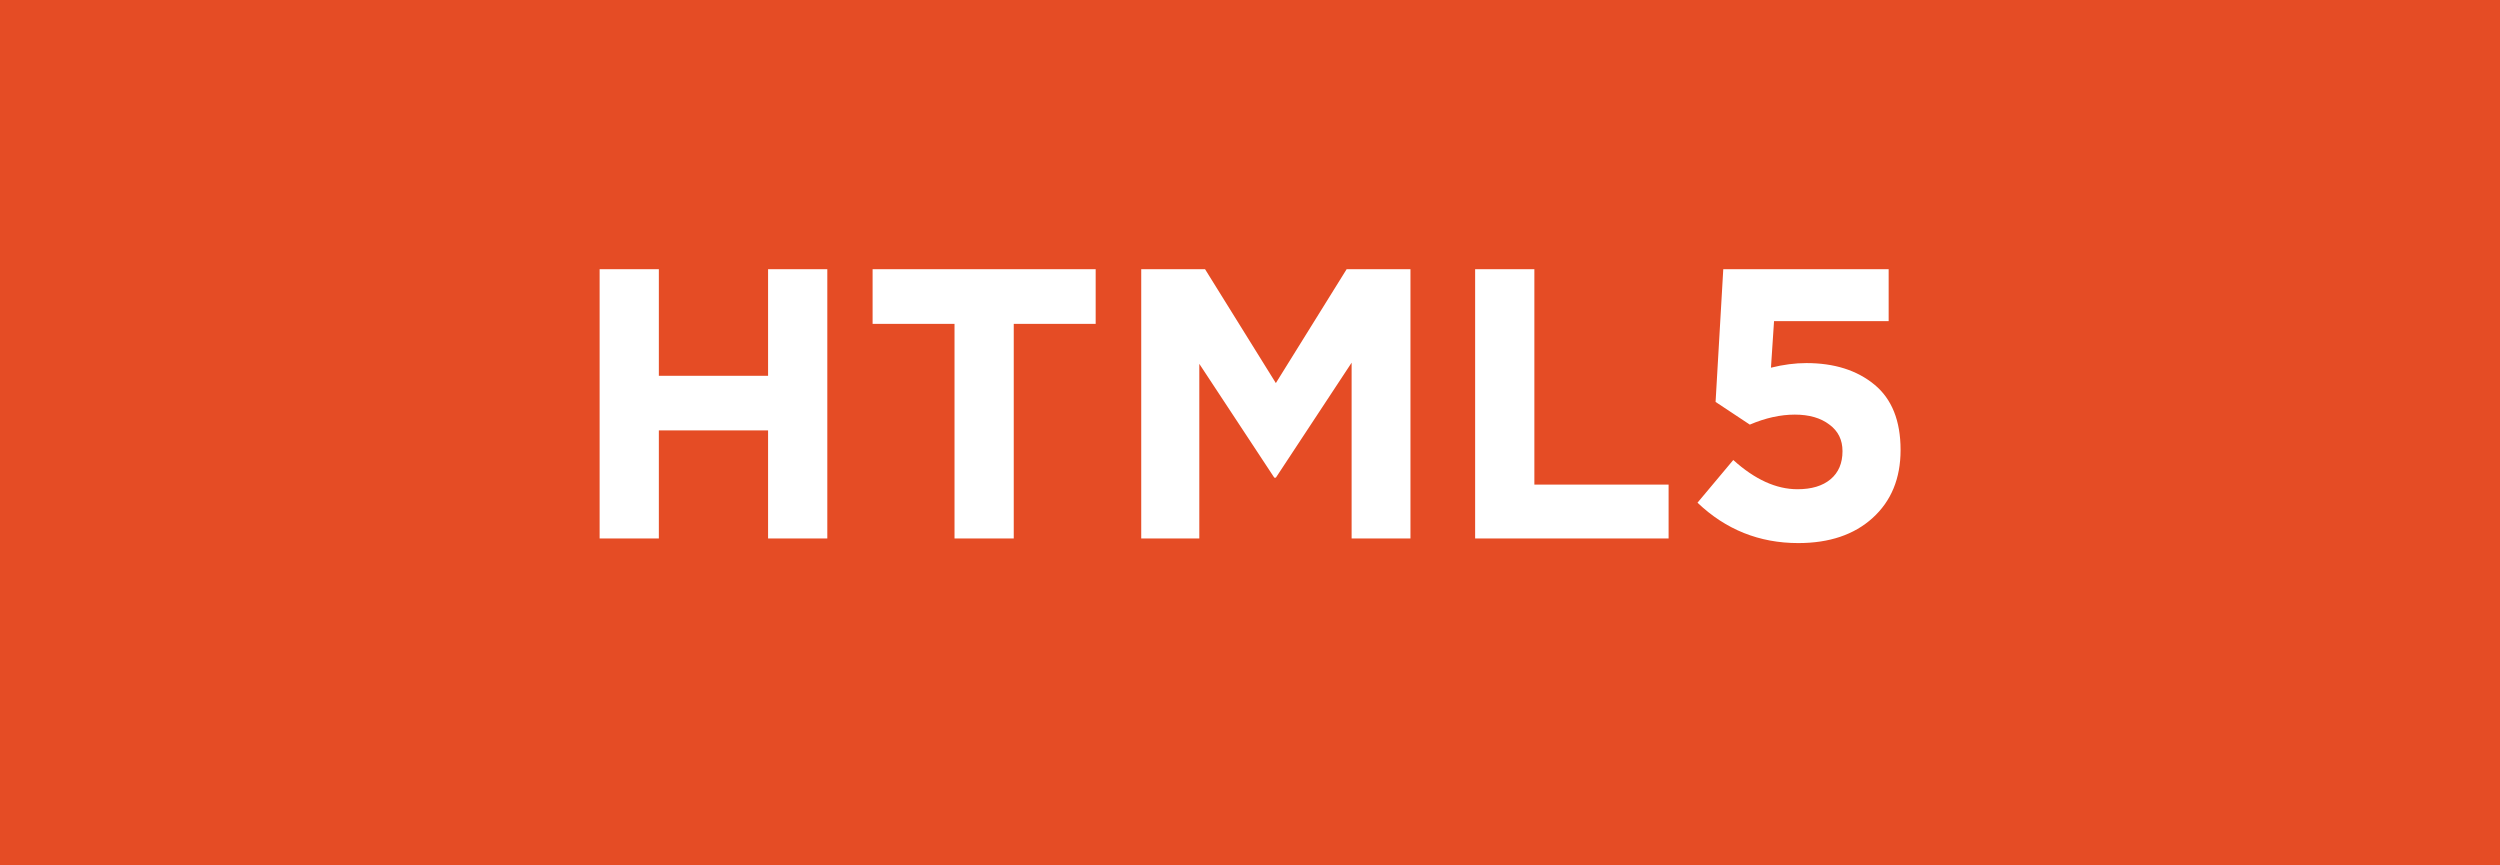 <svg width="130" height="45" viewBox="0 0 130 45" fill="none" xmlns="http://www.w3.org/2000/svg">
<rect width="130" height="45" fill="#E54C25"/>
<path d="M31.18 28V14H34.26V19.54H39.94V14H43.02V28H39.94V22.38H34.26V28H31.18ZM49.635 28V16.84H45.375V14H56.975V16.84H52.715V28H49.635ZM59.344 28V14H62.664L66.344 19.92L70.024 14H73.344V28H70.284V18.86L66.344 24.84H66.264L62.364 18.92V28H59.344ZM76.707 28V14H79.787V25.2H86.767V28H76.707ZM93.51 28.24C91.484 28.24 89.737 27.54 88.27 26.14L90.13 23.92C91.25 24.933 92.364 25.44 93.47 25.44C94.204 25.44 94.777 25.267 95.19 24.92C95.603 24.573 95.81 24.087 95.81 23.46C95.81 22.873 95.584 22.413 95.13 22.08C94.677 21.733 94.077 21.56 93.33 21.56C92.584 21.56 91.803 21.733 90.99 22.08L89.21 20.9L89.61 14H98.21V16.7H92.25L92.09 19.12C92.73 18.96 93.344 18.88 93.93 18.88C95.383 18.88 96.564 19.253 97.47 20C98.377 20.747 98.83 21.88 98.83 23.4C98.83 24.88 98.344 26.06 97.37 26.94C96.41 27.807 95.124 28.24 93.51 28.24Z" fill="white"/>
</svg>
